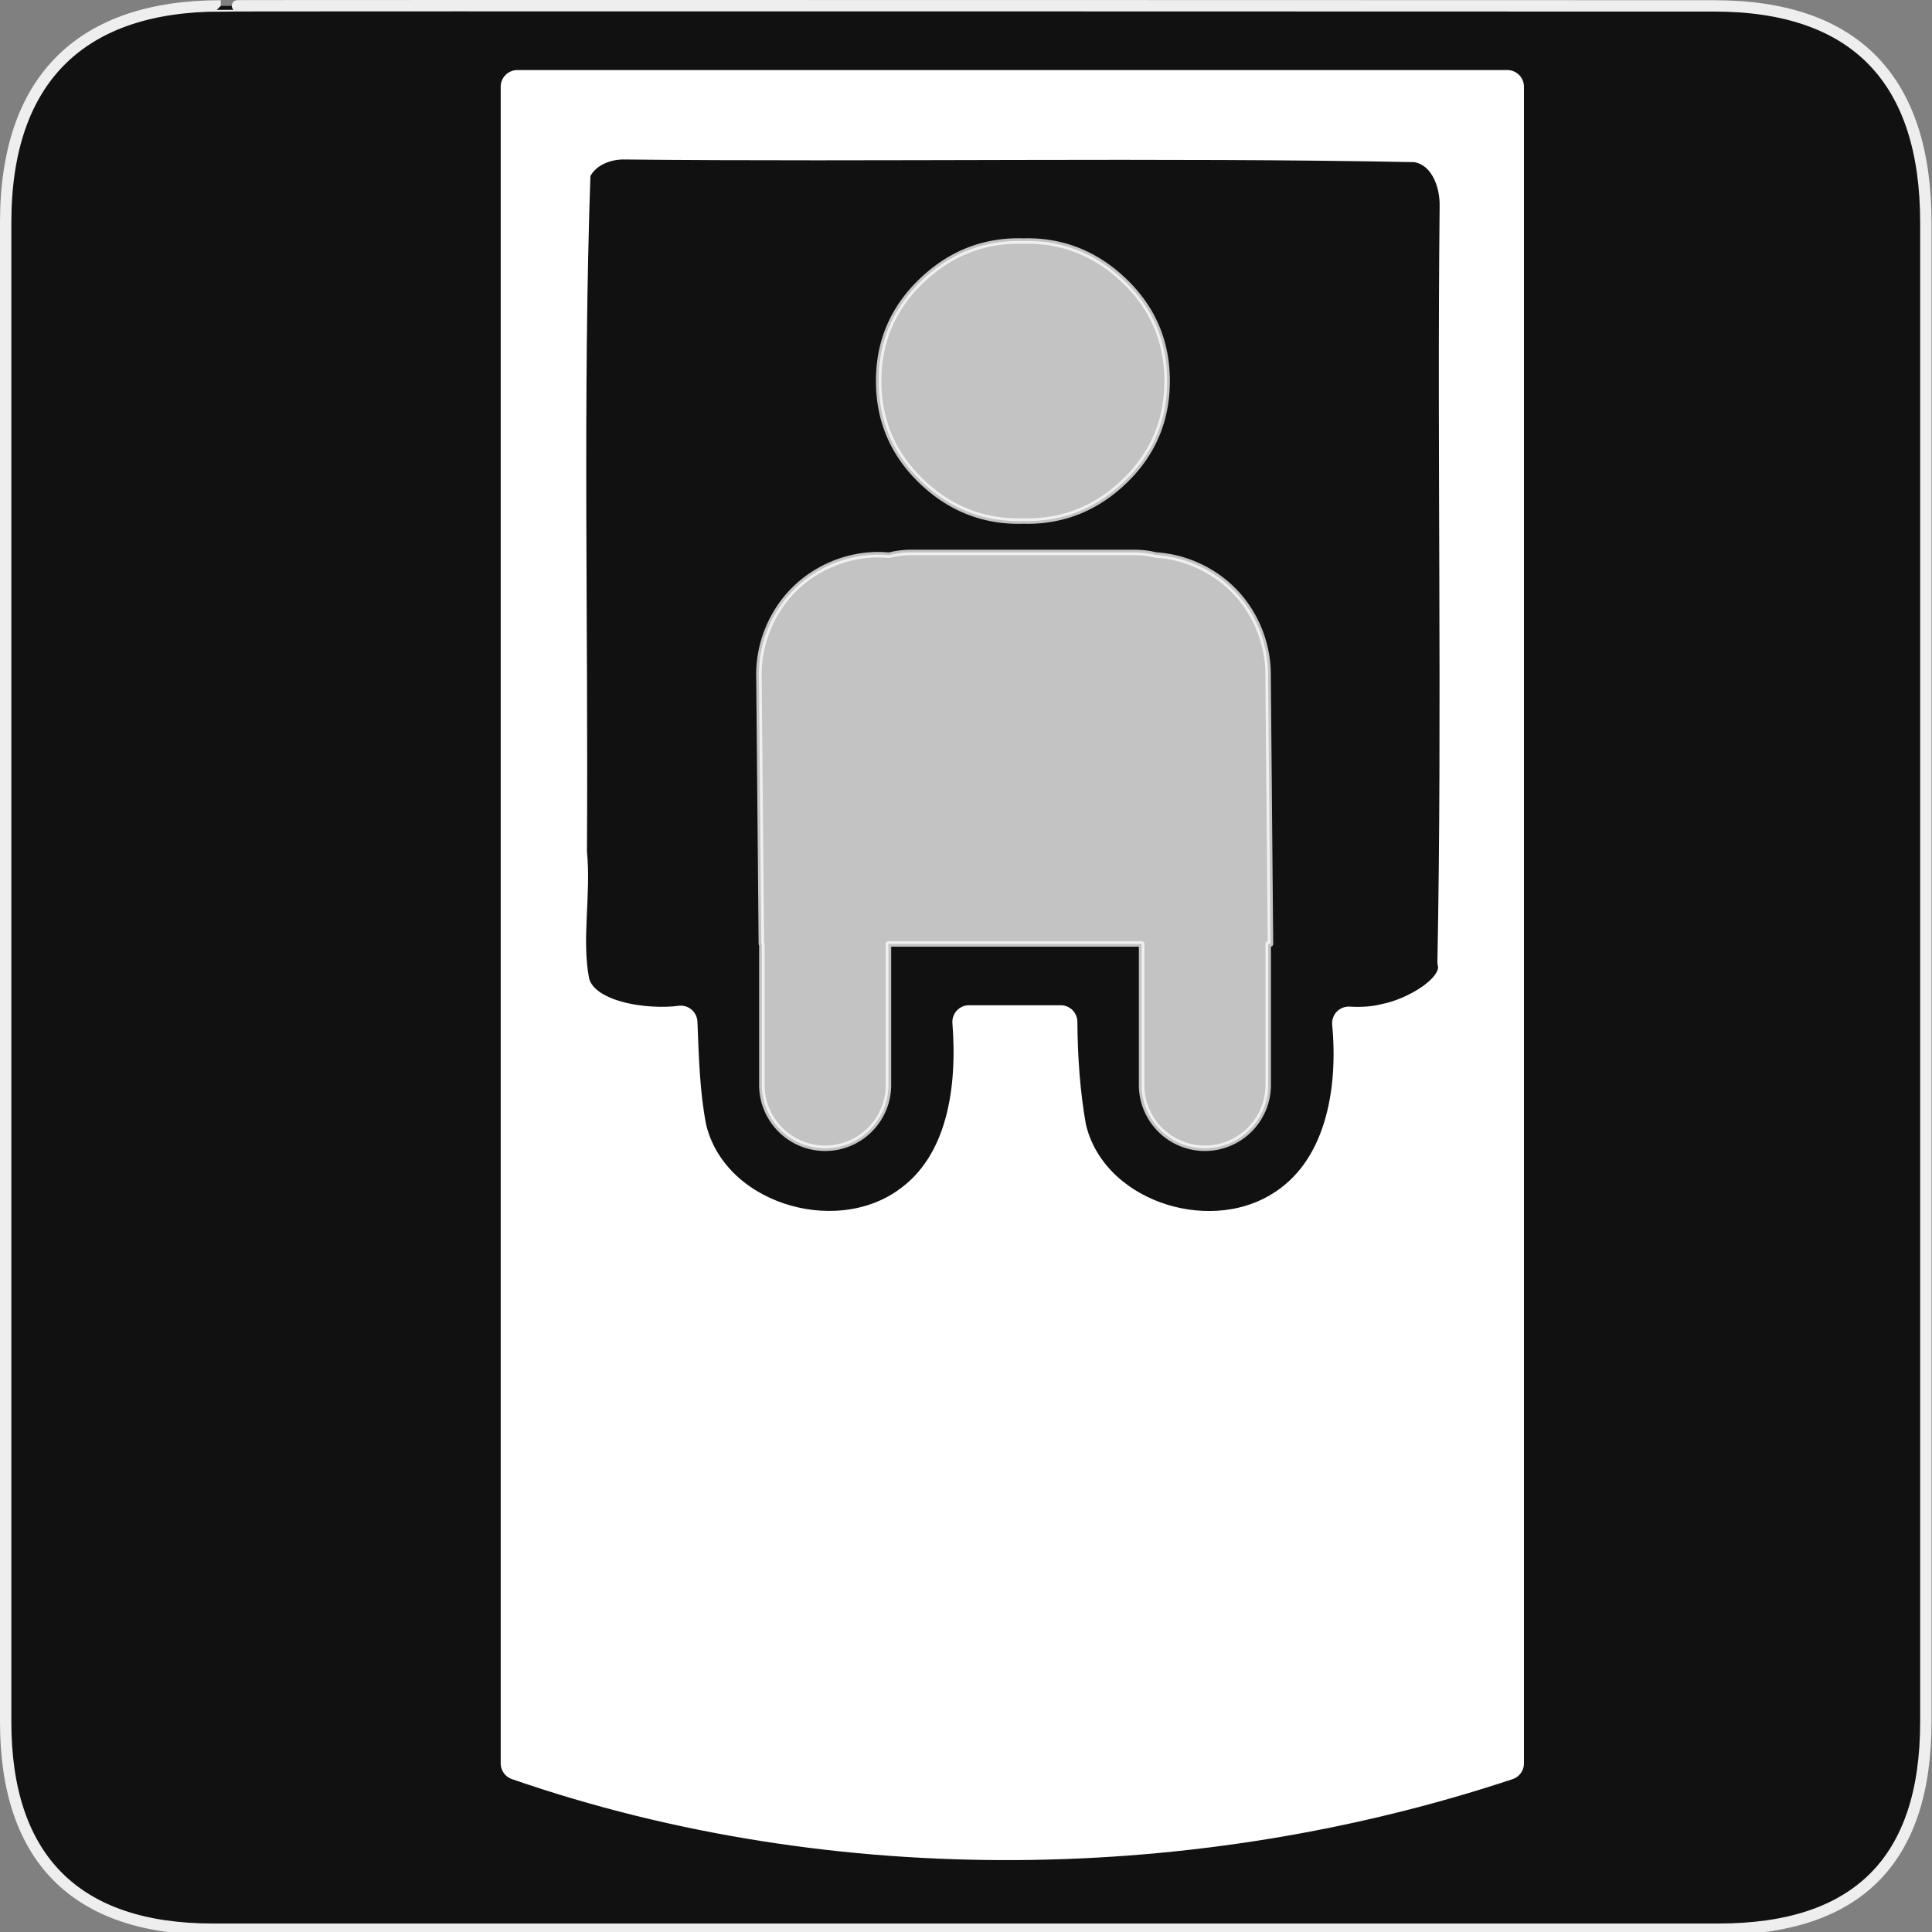 <?xml version="1.0" encoding="UTF-8" standalone="no"?>
<!-- Created with Inkscape (http://www.inkscape.org/) -->

<svg
   xmlns:dc="http://purl.org/dc/elements/1.1/"
   xmlns:cc="http://creativecommons.org/ns#"
   xmlns:rdf="http://www.w3.org/1999/02/22-rdf-syntax-ns#"
   xmlns:svg="http://www.w3.org/2000/svg"
   xmlns="http://www.w3.org/2000/svg"
   xmlns:sodipodi="http://sodipodi.sourceforge.net/DTD/sodipodi-0.dtd"
   xmlns:inkscape="http://www.inkscape.org/namespaces/inkscape"
   version="1.0"
   width="580"
   height="580"
   id="svg2"
   sodipodi:version="0.32"
   inkscape:version="0.48.0 r9654"
   sodipodi:docname="shopping_kiosk.svg"
   inkscape:output_extension="org.inkscape.output.svg.inkscape">
  <rect width="100%" height="100%" fill="#808080" stroke="none"/>
  <sodipodi:namedview
     inkscape:window-height="1002"
     inkscape:window-width="1278"
     inkscape:pageshadow="2"
     inkscape:pageopacity="0.0"
     guidetolerance="10.0"
     gridtolerance="10.0"
     objecttolerance="10.0"
     borderopacity="1.0"
     bordercolor="#666666"
     pagecolor="#ffffff"
     id="base"
     showgrid="false"
     inkscape:zoom="0.70710678"
     inkscape:cx="126.19551"
     inkscape:cy="411.52616"
     inkscape:window-x="0"
     inkscape:window-y="24"
     inkscape:current-layer="svg2"
     inkscape:window-maximized="0" />
  <defs
     id="defs4">
    <inkscape:perspective
       sodipodi:type="inkscape:persp3d"
       inkscape:vp_x="0 : 290 : 1"
       inkscape:vp_y="0 : 1000 : 0"
       inkscape:vp_z="580 : 290 : 1"
       inkscape:persp3d-origin="290 : 193.33333 : 1"
       id="perspective12" />
    <style
       type="text/css"
       id="style6">
   
    .fil0 {fill:#EF7900}
   
  </style>
    <inkscape:perspective
       id="perspective6807"
       inkscape:persp3d-origin="29.116032 : 19.410688 : 1"
       inkscape:vp_z="58.232063 : 29.116032 : 1"
       inkscape:vp_y="0 : 1000 : 0"
       inkscape:vp_x="0 : 29.116032 : 1"
       sodipodi:type="inkscape:persp3d" />
    <inkscape:perspective
       id="perspective6954"
       inkscape:persp3d-origin="290 : 193.33333 : 1"
       inkscape:vp_z="580 : 290 : 1"
       inkscape:vp_y="0 : 1000 : 0"
       inkscape:vp_x="0 : 290 : 1"
       sodipodi:type="inkscape:persp3d" />
    <inkscape:perspective
       id="perspective2541"
       inkscape:persp3d-origin="240 : 160 : 1"
       inkscape:vp_z="480 : 240 : 1"
       inkscape:vp_y="0 : 1000 : 0"
       inkscape:vp_x="0 : 240 : 1"
       sodipodi:type="inkscape:persp3d" />
    <inkscape:perspective
       id="perspective2750"
       inkscape:persp3d-origin="215 : 143.33333 : 1"
       inkscape:vp_z="430 : 215 : 1"
       inkscape:vp_y="0 : 1000 : 0"
       inkscape:vp_x="0 : 215 : 1"
       sodipodi:type="inkscape:persp3d" />
    <inkscape:perspective
       id="perspective3730"
       inkscape:persp3d-origin="88.929146 : 101.19778 : 1"
       inkscape:vp_z="177.85829 : 151.79668 : 1"
       inkscape:vp_y="0 : 1000 : 0"
       inkscape:vp_x="0 : 151.79668 : 1"
       sodipodi:type="inkscape:persp3d" />
  </defs>
  <g
     id="g1327">
    <path
       d="M 66.275,1.768 C 24.94,1.768 1.704,23.139 1.704,66.804 L 1.704,516.927 C 1.704,557.771 22.598,579.156 63.896,579.156 L 515.92,579.156 C 557.227,579.156 578.149,558.84 578.149,516.927 L 578.149,66.804 C 578.149,24.203 557.227,1.768 514.627,1.768 C 514.624,1.768 66.133,1.625 66.275,1.768 z"
       style="fill:#111111;stroke:#eeeeee;stroke-width:3.408"
       id="path1329" />
  </g>
  <g
     id="g19987"
     transform="translate(-4,0)">
    <path
       style="fill:#ffffff;fill-opacity:1;fill-rule:evenodd;stroke:#ffffff;stroke-width:10;stroke-linecap:round;stroke-linejoin:round;stroke-miterlimit:4;stroke-opacity:1;stroke-dasharray:none"
       d="m 159.312,529.375 c 96.357,33.345 204.6,30.744 297.188,0 0,-167.781 0,-335.562 0,-503.344 -94.396,0 -202.792,0 -297.188,0 0,167.781 0,335.562 0,503.344 z m 31.719,-486.5 c 74.657,0.804 163.545,-0.69 238.062,0.812 8.678,1.391 12.282,10.577 12.094,18.438 -0.801,75.533 0.794,151.134 -0.665,226.687 2.033,8.428 -12.512,15.965 -20.491,17.47 -3.622,0.944 -7.399,1.124 -11.125,0.906 1.927,20.171 -1.942,44.588 -20.875,55.781 -22.243,13.347 -56.801,1.837 -62.938,-24.406 -1.859,-10.476 -2.577,-21.138 -2.656,-31.781 -9.177,0 -18.354,0 -27.531,0 1.533,19.554 -1.262,42.989 -18.844,54.906 -22.134,15.218 -58.555,3.972 -64.969,-23.031 -2.035,-10.456 -2.286,-21.134 -2.719,-31.75 -9.95,1.351 -30.066,-0.88 -32.469,-12.438 -2.381,-12.777 0.59,-25.814 -0.699,-38.687 0.431,-68.014 -1.298,-136.091 1.074,-204.063 2.33,-5.867 8.734,-8.788 14.75,-8.844 z"
       id="rect3855"
       inkscape:connector-curvature="0"
       sodipodi:nodetypes="cccccccccccccccccccccc" />
    <path
       id="path8791"
       d="m 309.844,72.344 c -11.299,4.27e-4 -21.13,4.092 -29.5,12.25 -8.369,8.159 -12.562,18.074 -12.562,29.781 4e-4,11.721 4.194,21.686 12.562,29.844 8.37,8.159 18.201,12.219 29.5,12.219 0.417,0 0.838,-0.021 1.25,-0.031 0.417,0.011 0.829,0.032 1.25,0.031 11.299,3.3e-4 21.13,-4.06 29.5,-12.219 8.369,-8.158 12.531,-18.123 12.531,-29.844 -3.8e-4,-11.708 -4.162,-21.622 -12.531,-29.781 -8.37,-8.158 -18.201,-12.25 -29.5,-12.25 -0.421,1.7e-5 -0.833,0.021 -1.25,0.031 -0.412,-0.01 -0.834,-0.031 -1.25,-0.031 z m -32,93.5 c -2.556,7e-5 -4.865,0.286 -6.938,0.844 -1.36,-0.13 -2.728,-0.182 -4.094,-0.156 -9.374,0.226 -18.59,4.309 -25.062,11.094 -6.472,6.785 -10.122,16.188 -9.906,25.562 l 0.719,80.188 0.156,0 0,42.062 a 19.002,19.002 0 1 0 38,0 l 0,-42.062 76,0 0,42.062 a 19.002,19.002 0 1 0 38,0 l 0,-42.062 0.688,0 -0.719,-80.844 c 0.032,-9.046 -3.53,-18.059 -9.719,-24.656 -6.189,-6.597 -14.94,-10.706 -23.969,-11.25 -1.995,-0.505 -4.192,-0.781 -6.625,-0.781 l -66.531,0 z"
       style="font-size:40px;font-style:normal;font-variant:normal;font-weight:normal;font-stretch:normal;text-align:start;line-height:125%;writing-mode:lr-tb;text-anchor:start;opacity:0.75;fill:#ffffff;fill-opacity:1;stroke:#ffffff;stroke-width:1.641;stroke-linecap:round;stroke-linejoin:round;stroke-opacity:1;font-family:NPSPICT3;-inkscape-font-specification:NPSPICT3"
       inkscape:connector-curvature="0" />
    <path
       inkscape:connector-curvature="0"
       id="path19731"
       d="m 252.312,224.125 c -17.279,-0.151 -29.198,19.935 -24.438,35.781 1.152,25.821 -3.718,52.372 3.656,77.562 11.054,17.825 42.029,9.104 44.719,-10.812 -3.137,-30.599 4.071,-62.112 -4.312,-92.156 -3.949,-6.785 -11.911,-10.684 -19.625,-10.375 z"
       style="fill:none;stroke:#bd3d3d;stroke-width:0;stroke-linecap:round;stroke-linejoin:round;stroke-miterlimit:4;stroke-opacity:1;stroke-dasharray:none" />
  </g>
</svg>
